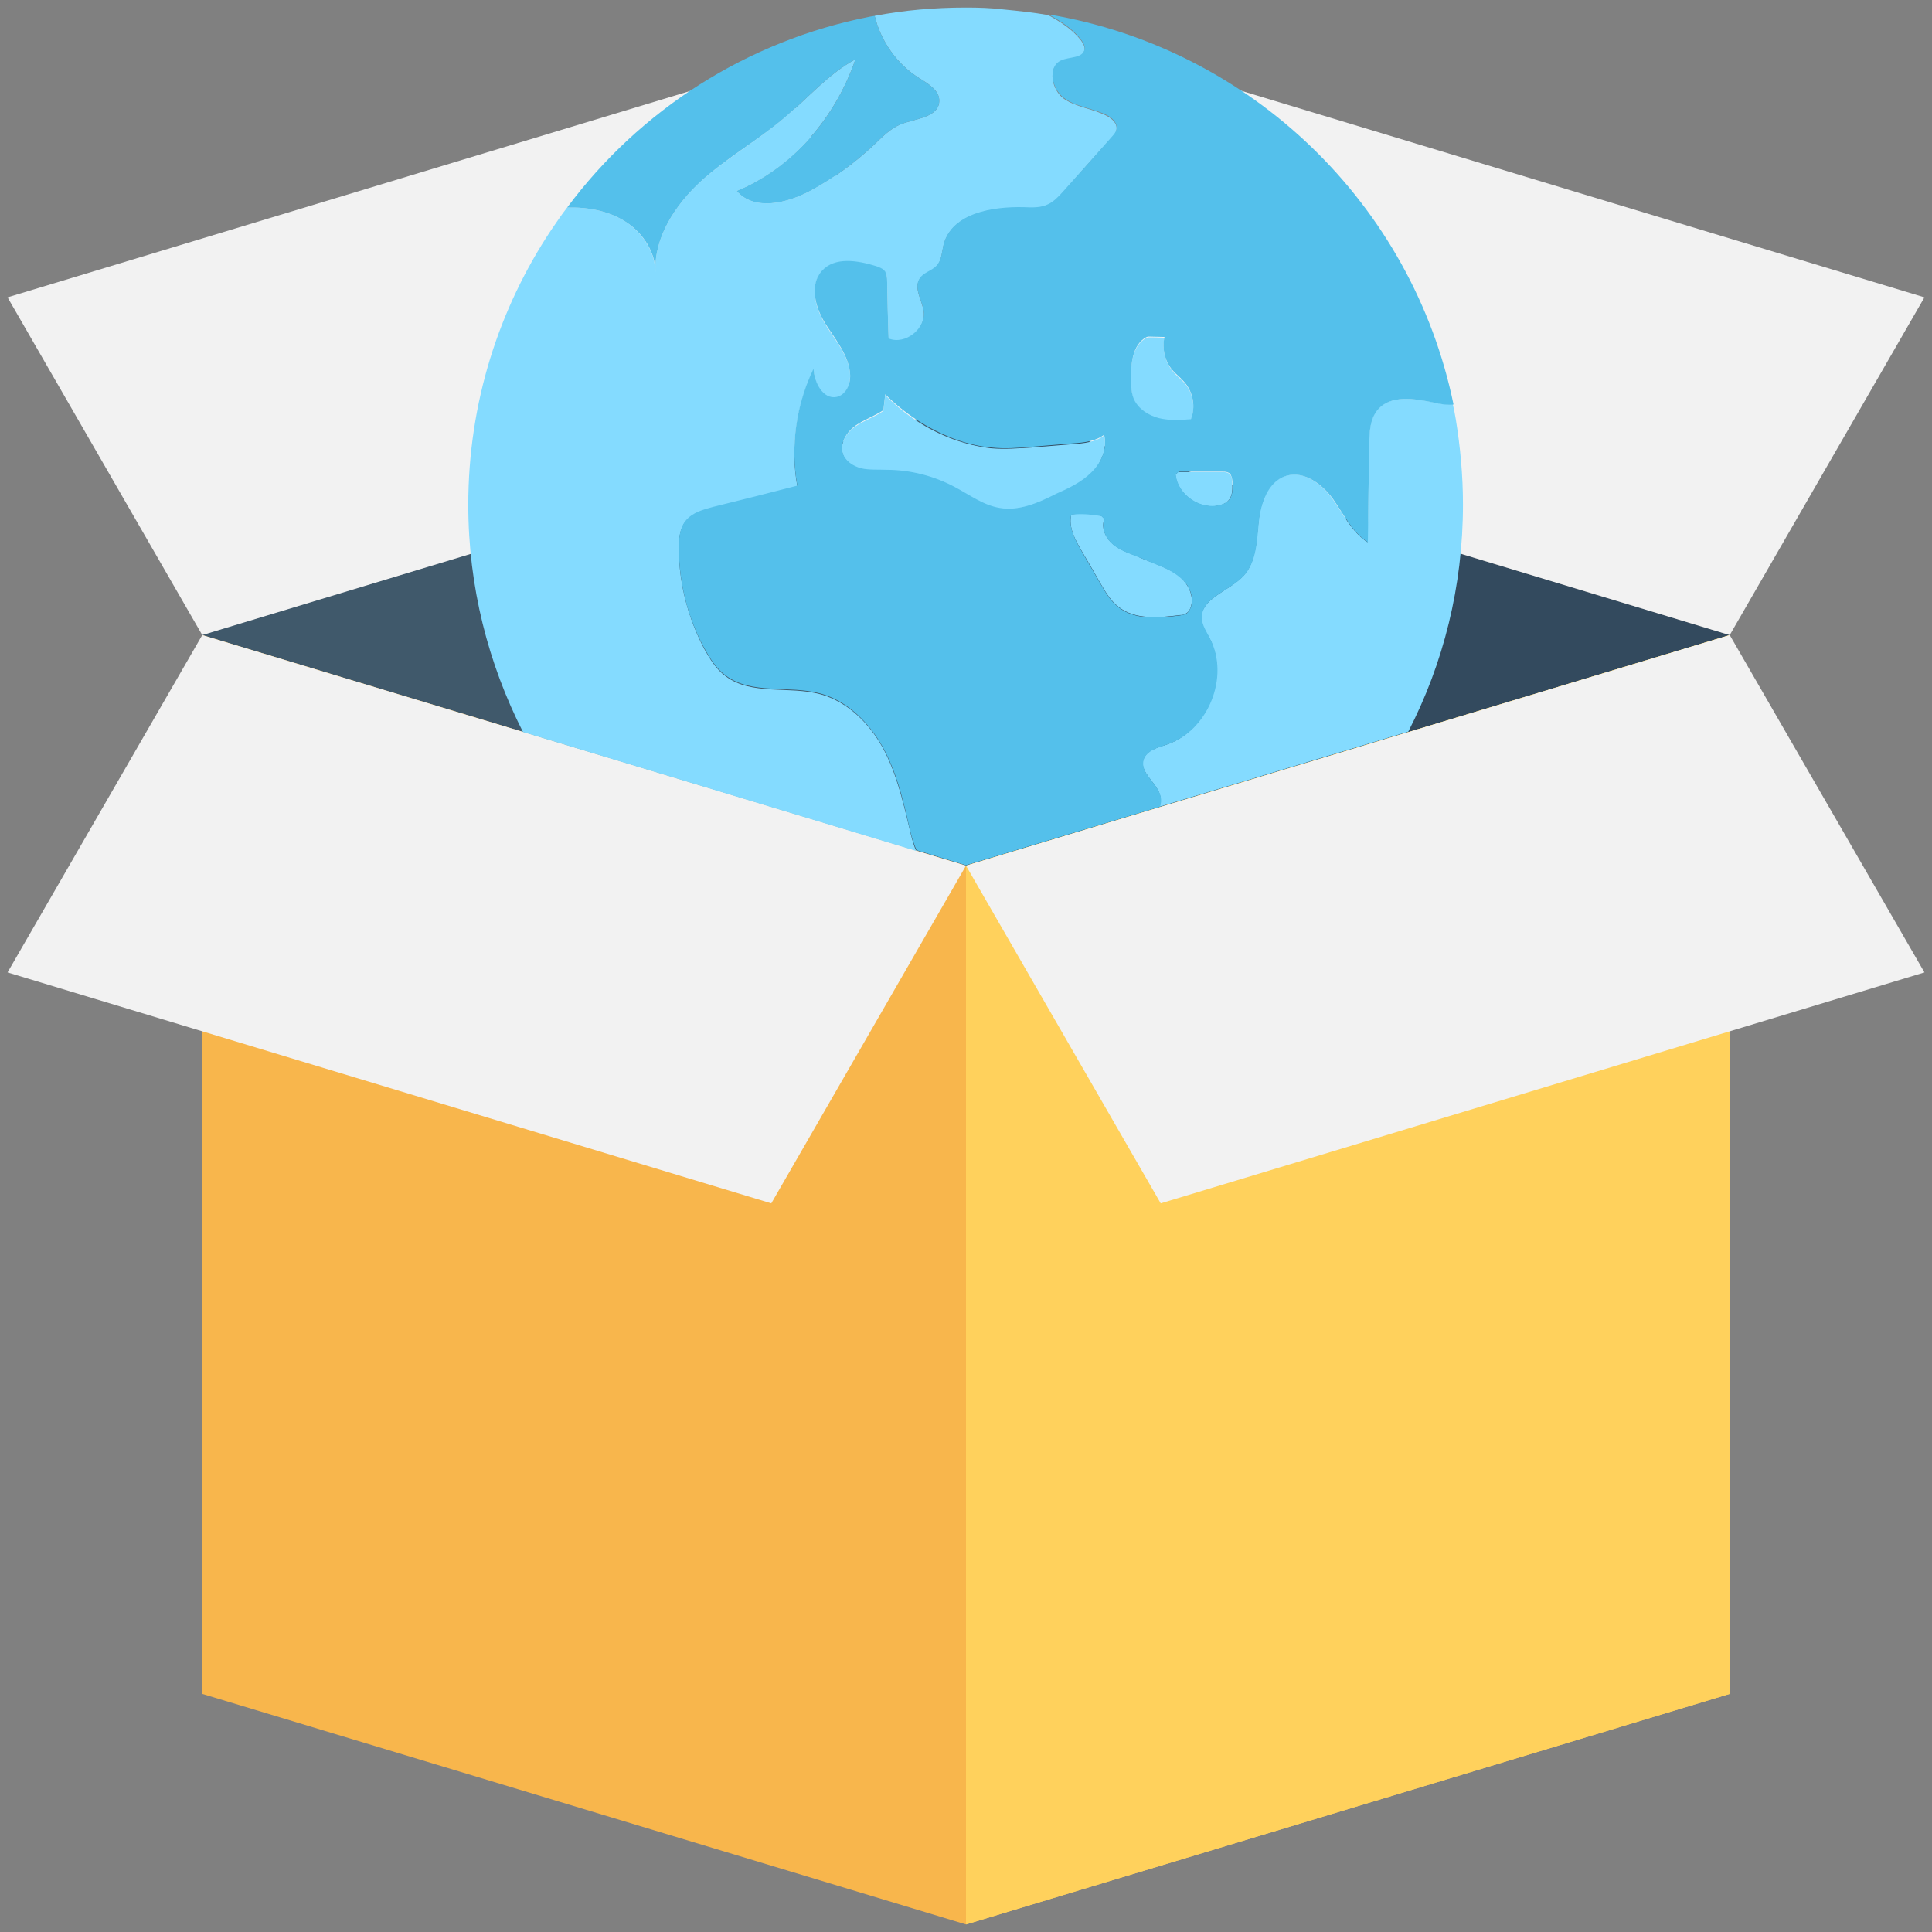 <?xml version="1.0" encoding="utf-8"?>
<!-- Generator: Adobe Illustrator 18.0.0, SVG Export Plug-In . SVG Version: 6.00 Build 0)  -->
<!DOCTYPE svg PUBLIC "-//W3C//DTD SVG 1.1//EN" "http://www.w3.org/Graphics/SVG/1.1/DTD/svg11.dtd">
<svg version="1.1" id="Layer_1" xmlns="http://www.w3.org/2000/svg" xmlns:xlink="http://www.w3.org/1999/xlink" x="0px" y="0px"
	 viewBox="0 0 512 512" enable-background="new 0 0 512 512" xml:space="preserve">
<rect x="0" y="0" width="512" height="512" fill="#808080" stroke="none"/>
<g>
	<polygon fill="#40596B" points="256,239.1 256,107.1 53.6,168.2 53.6,239.1 	"/>
	<polygon fill="#334A5E" points="458.4,239.1 458.4,168.3 256,107.1 256,239.1 	"/>
	<polygon fill="#FFD15C" points="458.4,448.9 256,510 256,229.4 458.4,168.3 	"/>
	<g>
		<polygon fill="#FFD15C" points="458.4,448.9 256,510 256,229.4 458.4,168.3 		"/>
		<polygon fill="#F8B64C" points="53.6,448.9 256,510 256,229.4 53.6,168.3 		"/>
	</g>
	<polygon fill="#F2F2F2" points="2,257.7 204.4,318.9 256,229.4 53.6,168.3 	"/>
	<polygon fill="#F2F2F2" points="256,229.4 458.4,168.3 510,257.7 307.6,318.9 	"/>
	<polygon fill="#F2F2F2" points="510,78.8 307.6,17.6 256,107.1 458.4,168.3 	"/>
	<polygon fill="#F2F2F2" points="256,107.1 53.6,168.3 2,78.8 204.4,17.6 	"/>
	<path fill="#F2F2F2" d="M53.6,168.3"/>
	<path fill="#84DBFF" d="M311.5,125.8c0.5,5.5,6.9,9.7,12.1,8c0.7-0.2,1.3-0.5,1.8-1c1.3-1.3,1.3-3.4,1.1-5.2c0-0.7-0.1-1.5-0.7-2
		c-0.5-0.5-1.3-0.5-2-0.5c-3.9,0-7.8,0-11.6,0L311.5,125.8z"/>
	<path fill="#84DBFF" d="M292.6,115.4c-2.3,1.8-5.4,2.1-8.3,2.3c-2.4,0.2-4.9,0.4-7.3,0.6c-1.1,0.1-2.3,0.1-3.5,0.3
		c-3.6,0.2-7.2,0.5-10.8,0.2c-3.4-0.4-6.8-1.2-10.1-2.4c-6.8-2.5-13-6.6-18-11.7l-0.5,4.2c-2.3,1.6-5.1,2.5-7.4,4.1
		c-2.3,1.6-4.2,4.4-3.4,7.2c0.6,2.1,2.7,3.6,4.9,4.1c2.2,0.5,4.4,0.3,6.7,0.4c6.3,0,12.6,1.6,18.2,4.6c3.8,2.1,7.5,4.8,11.8,5.5
		c5.1,0.8,10.2-1.4,14.9-3.5c3.4-1.5,6.8-3.2,9.4-5.7C291.8,122.8,293.5,119,292.6,115.4z"/>
	<path fill="#84DBFF" d="M305.7,149.2c-1.8-0.7-3.6-1.4-5.4-2.2c-2.1-0.8-4.3-1.7-5.9-3.3c-1.6-1.6-2.6-4.1-1.7-6.2l-0.8-0.8
		c-2.6-0.6-5.3-0.7-8-0.4c-0.8,3.4,1,6.7,2.7,9.6c1.7,2.9,3.4,5.8,5.1,8.8c1.3,2.2,2.6,4.5,4.7,6.1c4.4,3.5,10.7,2.9,16.3,2.2
		c0.6,0,1.2-0.1,1.7-0.5c0.7-0.4,1.1-1.2,1.3-2.1c0.6-2.7-0.8-5.5-2.8-7.4C310.9,151.3,308.3,150.2,305.7,149.2z"/>
	<path fill="#84DBFF" d="M365,108.6c-2,2.4-2.1,5.8-2.2,8.9c-0.1,8.7-0.2,17.5-0.4,26.2c-4.1-2.7-6.4-7.4-9.2-11.4
		c-2.9-4-7.7-7.7-12.4-6.2c-4.9,1.4-6.8,7.2-7.3,12.2c-0.5,5-0.6,10.6-4,14.3c-3.8,4.1-11.5,6-11.1,11.5c0.1,1.8,1.2,3.4,2.1,5
		c5.3,10.2-0.5,24.5-11.3,28.2c-2.4,0.8-5.4,1.5-6.2,4c-1.1,3.5,3.8,6.2,4.5,9.8c0.2,0.9,0.1,1.8-0.2,2.7l65.9-19.9
		c9.3-18,14.5-38.5,14.5-60.2c0-7.7-0.7-15.2-1.9-22.6c-0.2-1.3-0.5-2.7-0.8-4c-1.7,0.2-3.5-0.1-5.2-0.5
		C374.7,105.6,368.4,104.6,365,108.6z"/>
	<path fill="#84DBFF" d="M240.9,219.1c-1.7-7.2-3.5-14.6-7-21c-3.6-6.5-9.3-12.1-16.4-14.1c-8.4-2.3-18.3,0.4-25.2-4.8
		c-2.5-1.8-4.2-4.6-5.7-7.3c-4.2-8-6.6-17-6.7-26.1c0-2.6,0.1-5.5,1.8-7.6c1.8-2.2,4.7-3,7.4-3.7c7.4-1.8,14.8-3.7,22.2-5.6
		c-1.9-10.4-0.3-21.4,4.3-31c0.2,3.7,2.5,8.3,6.1,7.5c2.4-0.5,3.6-3.3,3.6-5.8c-0.1-5-3.8-9.2-6.5-13.5c-2.7-4.3-4.4-10.3-1-14.1
		c3.4-3.8,9.4-2.8,14.3-1.3c1,0.3,2,0.6,2.5,1.5c0.5,0.7,0.5,1.6,0.5,2.4c0.1,5.1,0.2,10.2,0.4,15.3c4.4,1.8,9.9-2.6,9.3-7.3
		c-0.4-3-2.7-6.1-1.1-8.6c1.1-1.6,3.3-2,4.5-3.4c1.4-1.5,1.4-3.9,1.9-5.8c2.2-8.1,12.8-10,21.2-9.7c2.2,0.1,4.5,0.1,6.5-0.8
		c1.5-0.7,2.7-2,3.8-3.2c4.3-4.9,8.6-9.8,13-14.6c0.6-0.6,1.2-1.3,1.3-2.2c0.2-1.6-1.2-2.9-2.6-3.6c-3.6-1.9-7.9-2.2-11.3-4.5
		c-3.3-2.3-4.5-8.3-0.8-10c2.2-1,5.7-0.5,6.2-2.9c0.2-0.9-0.4-1.9-1-2.7c-2.2-2.8-5.3-4.8-8.6-6.6c-3.9-0.7-7.9-1.1-11.9-1.5
		C262.6,2.1,259.3,2,256,2c-8.3,0-16.4,0.7-24.2,2.2c1.6,6.7,5.9,12.8,11.8,16.5c2.4,1.5,5.5,3.3,5.3,6.2c-0.2,4.2-6.2,4.5-10.1,6
		c-2.8,1.1-5,3.4-7.2,5.5c-5,4.7-10.6,8.8-16.7,12.1c-6.3,3.4-15,5.5-19.7,0.1c14.9-6.1,26.3-19.6,31.5-34.9
		c-7.2,3.9-12.6,10.3-18.9,15.6c-7.1,6-15.2,10.6-22.1,16.8c-6.8,6.3-12.4,14.8-12,24c-0.1-5.3-3.3-10.2-7.7-13.2
		c-4.4-2.9-9.9-4-15.2-3.9c-0.1,0-0.3,0-0.5,0c-1.5,1.9-2.8,3.9-4.2,5.9c-13.9,20.9-22,45.9-22,72.9c0,21.7,5.3,42.1,14.5,60.2
		l104.2,31.5C241.9,223.5,241.4,221.2,240.9,219.1z"/>
	<path fill="#84DBFF" d="M307.1,111c2.8,0.7,5.7,0.5,8.5,0.3c1.3-3.3,0.6-7.2-1.7-9.8c-1-1.1-2.1-1.9-3-3c-2.1-2.4-3-5.9-2.3-9
		c-1.5-0.1-2.9-0.1-4.4-0.1l-0.5,0.2c-3.7,2.1-4.1,7.2-4,11.4c0.1,1.8,0.1,3.5,0.8,5.1C301.7,108.5,304.4,110.2,307.1,111z"/>
	<path fill="#54C0EB" d="M166,58.9c4.4,2.9,7.7,7.9,7.7,13.2c-0.4-9.2,5.2-17.7,12-24c6.8-6.2,15-10.8,22.1-16.8
		c6.3-5.3,11.7-11.7,18.9-15.6c-5.2,15.3-16.5,28.7-31.5,34.9c4.7,5.4,13.4,3.3,19.7-0.1c6.1-3.3,11.7-7.4,16.7-12.1
		c2.2-2.1,4.4-4.4,7.2-5.5c3.9-1.5,9.9-1.8,10.1-6c0.2-2.9-2.9-4.7-5.3-6.2c-5.9-3.7-10.2-9.8-11.8-16.5c-0.4,0.1-0.8,0.1-1.2,0.2
		c-32.7,6.4-61.1,24.8-80.3,50.6c0.1,0,0.3,0,0.5,0C156.1,54.9,161.6,56,166,58.9z"/>
	<path fill="#54C0EB" d="M286.4,10.4c0.6,0.8,1.2,1.7,1,2.7c-0.5,2.4-4,1.9-6.2,2.9c-3.7,1.7-2.5,7.6,0.8,10
		c3.3,2.4,7.7,2.7,11.3,4.5c1.4,0.7,2.8,2,2.6,3.6c-0.1,0.9-0.7,1.5-1.3,2.2c-4.3,4.9-8.6,9.7-13,14.6c-1.1,1.2-2.3,2.5-3.8,3.2
		c-1.9,1-4.3,0.9-6.5,0.8c-8.4-0.2-18.9,1.6-21.2,9.7c-0.5,2-0.5,4.3-1.9,5.8c-1.3,1.4-3.5,1.8-4.5,3.4c-1.6,2.5,0.6,5.7,1.1,8.6
		c0.6,4.7-4.9,9.1-9.3,7.3c-0.2-5.1-0.3-10.2-0.4-15.3c0-0.9-0.1-1.7-0.5-2.4c-0.5-0.8-1.6-1.2-2.5-1.5c-4.9-1.5-10.9-2.5-14.3,1.3
		c-3.4,3.8-1.7,9.8,1,14.1c2.7,4.2,6.3,8.5,6.5,13.5c0.1,2.5-1.2,5.3-3.6,5.8c-3.6,0.7-5.9-3.8-6.1-7.5c-4.6,9.5-6.2,20.5-4.3,31
		c-7.4,1.9-14.8,3.8-22.2,5.6c-2.7,0.7-5.6,1.5-7.4,3.7c-1.7,2.1-1.8,5-1.8,7.6c0.1,9.1,2.4,18.1,6.7,26.1c1.5,2.7,3.2,5.5,5.7,7.3
		c6.9,5.2,16.8,2.5,25.2,4.8c7.1,2,12.8,7.7,16.4,14.1c3.6,6.5,5.4,13.8,7,21c0.5,2.2,1.1,4.4,2,6.4l13.1,4l51.4-15.5
		c0.3-0.8,0.4-1.7,0.2-2.7c-0.8-3.6-5.6-6.2-4.5-9.8c0.8-2.4,3.8-3.2,6.2-4c10.9-3.7,16.7-18,11.3-28.2c-0.8-1.6-1.9-3.2-2.1-5
		c-0.4-5.6,7.3-7.4,11.1-11.5c3.4-3.7,3.5-9.3,4-14.3c0.5-5,2.5-10.8,7.3-12.2c4.7-1.4,9.5,2.2,12.4,6.2c2.8,4,5.1,8.8,9.2,11.4
		c0.1-8.7,0.2-17.5,0.4-26.2c0-3.2,0.2-6.5,2.2-8.9c3.4-4,9.7-3,14.9-1.9c1.7,0.4,3.5,0.7,5.2,0.5C374.3,54.2,331.6,12.8,277.8,3.8
		C281.1,5.6,284.2,7.6,286.4,10.4z M264.9,134.6c-4.3-0.7-8-3.5-11.8-5.5c-5.6-3-11.9-4.6-18.2-4.6c-2.2-0.1-4.5,0.1-6.7-0.4
		c-2.2-0.6-4.3-2-4.9-4.1c-0.7-2.7,1.1-5.5,3.4-7.2c2.3-1.6,5-2.5,7.4-4.1l0.5-4.2c5.1,5.1,11.3,9.1,18,11.7
		c3.2,1.2,6.6,2.1,10.1,2.4c3.6,0.4,7.2,0.1,10.8-0.2c1.2-0.1,2.4-0.2,3.5-0.3c2.4-0.2,4.9-0.4,7.3-0.6c2.9-0.2,6-0.5,8.3-2.3
		c0.9,3.6-0.7,7.4-3.4,10c-2.6,2.6-6,4.2-9.4,5.7C275.1,133.3,270,135.5,264.9,134.6z M315.7,160.5c-0.2,0.8-0.6,1.6-1.3,2.1
		c-0.5,0.3-1.1,0.4-1.7,0.5c-5.6,0.7-11.9,1.3-16.3-2.2c-2.1-1.6-3.4-3.9-4.7-6.1c-1.7-2.9-3.4-5.9-5.1-8.8c-1.7-3-3.5-6.3-2.7-9.6
		c2.6-0.3,5.4-0.1,8,0.4l0.8,0.8c-0.9,2.1,0.1,4.6,1.7,6.2c1.6,1.6,3.8,2.5,5.9,3.3c1.8,0.7,3.6,1.4,5.4,2.2c2.6,1,5.2,2.1,7.2,3.9
		C315,154.9,316.4,157.8,315.7,160.5z M325.9,125.5c0.5,0.5,0.6,1.3,0.7,2c0.1,1.8,0.2,3.9-1.1,5.2c-0.5,0.5-1.1,0.8-1.8,1
		c-5.2,1.7-11.6-2.4-12.1-8l0.8-0.7c3.9,0,7.7,0,11.6,0C324.6,125,325.3,125,325.9,125.5z M303.7,89.4l0.5-0.2
		c1.5,0,2.9,0.1,4.4,0.1c-0.7,3.1,0.1,6.6,2.3,9c1,1.1,2.1,1.9,3,3c2.3,2.6,3,6.6,1.7,9.8c-2.8,0.2-5.7,0.4-8.5-0.3
		c-2.7-0.7-5.4-2.4-6.6-5c-0.7-1.6-0.7-3.4-0.8-5.1C299.7,96.6,300,91.5,303.7,89.4z"/>
</g>
</svg>
